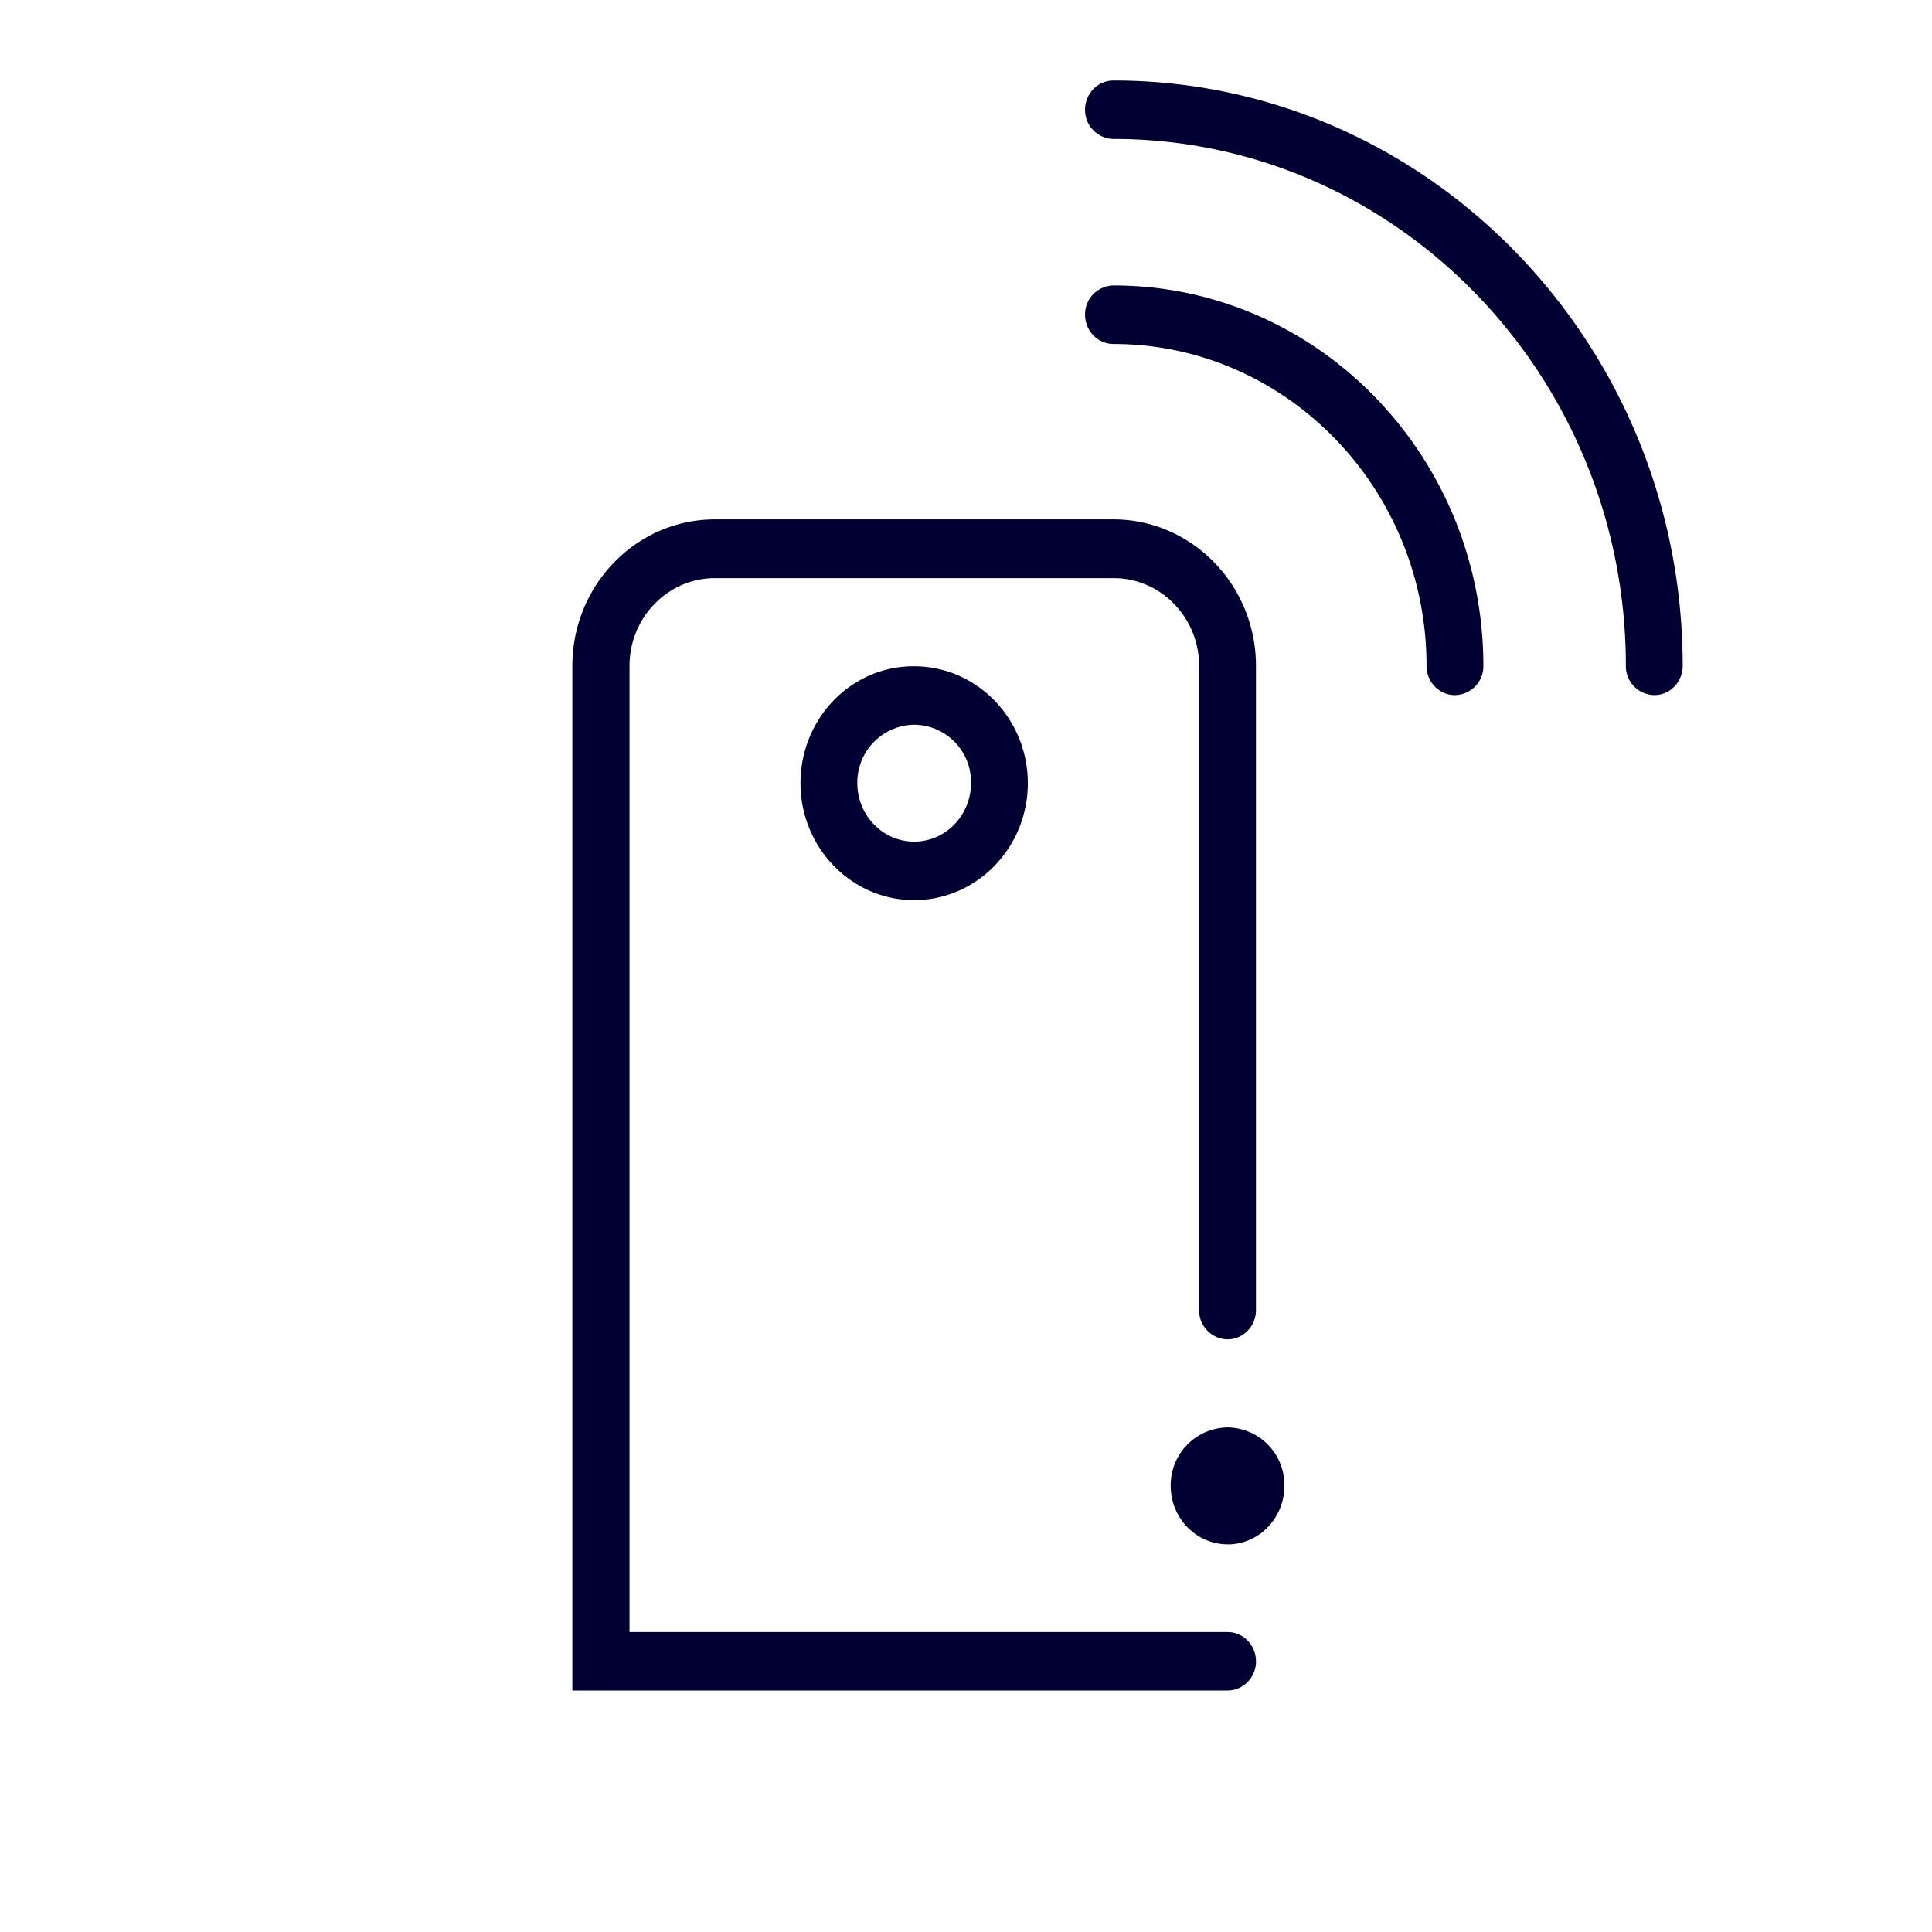 <svg width="24" height="24" fill="none" xmlns="http://www.w3.org/2000/svg"><path d="M20.903 8.272c0 .2-.158.363-.353.363a.359.359 0 0 1-.353-.363c0-3.608-2.857-6.546-6.365-6.546a.359.359 0 0 1-.353-.363c0-.2.159-.363.353-.363 3.898 0 7.071 3.263 7.071 7.272Zm-2.83.363a.359.359 0 0 0 .354-.363c0-2.607-2.06-4.726-4.595-4.726a.359.359 0 0 0-.353.364c0 .2.159.363.353.363 2.141 0 3.889 1.792 3.889 3.999 0 .2.158.363.353.363Zm-2.47 12.002c0 .2-.16.363-.354.363H7.11V8.272c0-1.001.792-1.82 1.77-1.82h4.952c.973 0 1.77.814 1.77 1.82v8.003c0 .2-.158.363-.353.363a.359.359 0 0 1-.353-.363V8.272c0-.6-.475-1.09-1.06-1.09H8.88c-.584 0-1.06.49-1.06 1.09v12.002h7.43c.194 0 .352.163.352.363Zm-4.247-9.455c-.778 0-1.412-.652-1.412-1.453 0-.805.633-1.457 1.412-1.452.779 0 1.412.651 1.412 1.452 0 .8-.633 1.453-1.412 1.453Zm0-.727c.39 0 .706-.326.706-.726a.711.711 0 0 0-.706-.726.717.717 0 0 0-.706.726c0 .4.317.726.706.726Zm3.893 8.73c.39 0 .706-.326.706-.727a.714.714 0 0 0-.706-.726.717.717 0 0 0-.706.726c0 .4.317.726.706.726Z" fill="#003"/></svg>